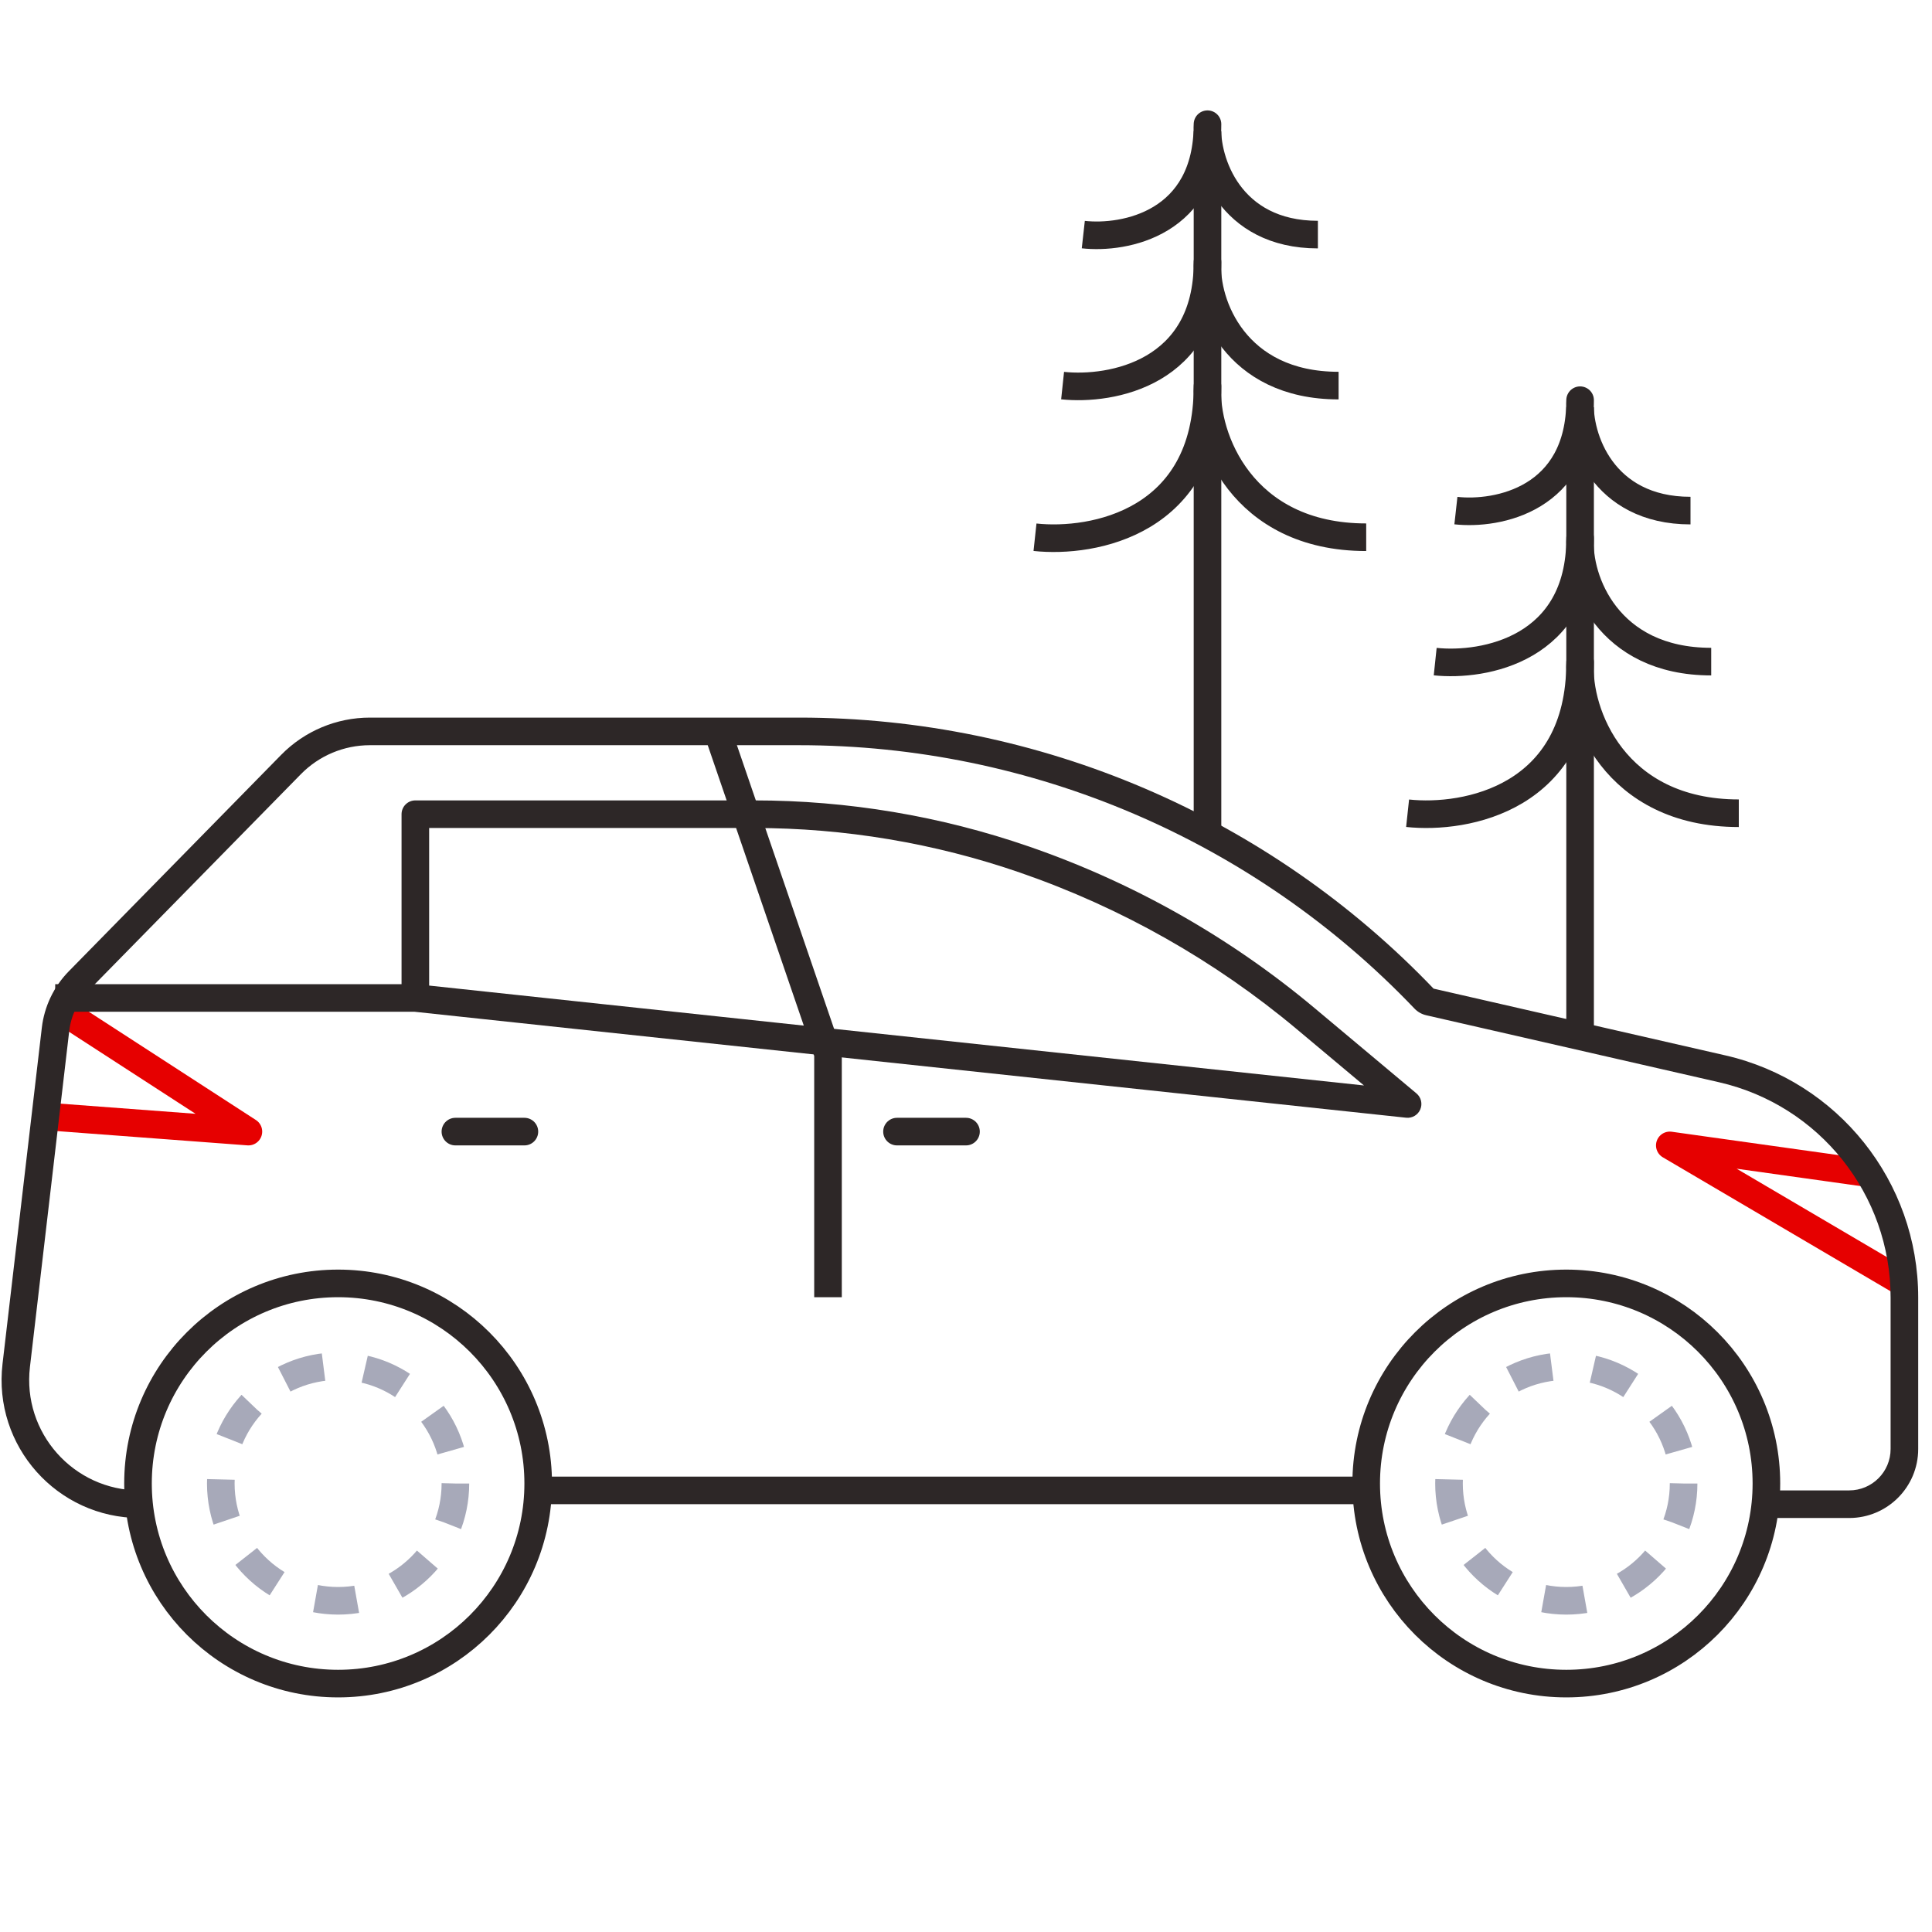 <svg width="140" height="140" viewBox="0 0 140 140" fill="none" xmlns="http://www.w3.org/2000/svg">
<path d="M87.5 61V9.5" stroke="#2D2727" stroke-width="2" stroke-linejoin="round"/>
<path d="M78.5 17C81.5 17.333 87.5 16.2 87.5 9C87.333 11.667 89.1 17 95.5 17" stroke="#2D2727" stroke-width="2" stroke-linejoin="round"/>
<path d="M77 27.942C80.529 28.315 87.5 27.048 87.5 19C87.304 21.981 89.471 27.942 97 27.942" stroke="#2D2727" stroke-width="2" stroke-linejoin="round"/>
<path d="M75 38.93C79.235 39.385 87.5 37.837 87.5 28C87.265 31.643 89.965 38.93 99 38.93" stroke="#2D2727" stroke-width="2" stroke-linejoin="round"/>
<path d="M114.5 75.5V29.5" stroke="#2D2727" stroke-width="2" stroke-linejoin="round"/>
<path d="M105.5 37C108.5 37.333 114.5 36.2 114.5 29C114.333 31.667 116.1 37 122.5 37" stroke="#2D2727" stroke-width="2" stroke-linejoin="round"/>
<path d="M104 47.943C107.529 48.315 114.5 47.048 114.5 39C114.304 41.981 116.471 47.943 124 47.943" stroke="#2D2727" stroke-width="2" stroke-linejoin="round"/>
<path d="M102 58.93C106.235 59.385 114.5 57.837 114.5 48C114.265 51.643 116.965 58.93 126 58.93" stroke="#2D2727" stroke-width="2" stroke-linejoin="round"/>
<path d="M4.111 73L18 82L3 80.875" stroke="#E60000" stroke-width="2" stroke-linejoin="round"/>
<path d="M135.258 85L121 83L138 93" stroke="#E60000" stroke-width="2" stroke-linejoin="round"/>
<circle cx="24.5" cy="107.5" r="14.5" stroke="#2D2727" stroke-width="2" stroke-linejoin="round"/>
<circle cx="113.5" cy="107.5" r="14.5" stroke="#2D2727" stroke-width="2" stroke-linejoin="round"/>
<circle cx="24.5" cy="107.5" r="8.5" stroke="#A7A9B9" stroke-width="2" stroke-linejoin="round" stroke-dasharray="3 3"/>
<circle cx="113.5" cy="107.5" r="8.5" stroke="#A7A9B9" stroke-width="2" stroke-linejoin="round" stroke-dasharray="3 3"/>
<line x1="39" y1="108" x2="99" y2="108" stroke="#2D2727" stroke-width="2" stroke-linejoin="round"/>
<path d="M1.176 98.945L0.183 98.829L1.176 98.945ZM4.024 74.587L3.031 74.471L4.024 74.587ZM103.573 72.594L103.796 71.62L103.573 72.594ZM124.792 77.45L124.569 78.424L124.792 77.45ZM127.876 110H134V108H127.876V110ZM139 105V94.021H137V105H139ZM125.015 76.475L103.796 71.62L103.35 73.569L124.569 78.424L125.015 76.475ZM57.914 52H26.802V54H57.914V52ZM20.378 54.696L4.987 70.381L6.415 71.782L21.806 56.097L20.378 54.696ZM3.031 74.471L0.183 98.829L2.169 99.061L5.017 74.703L3.031 74.471ZM0.183 98.829C-0.513 104.777 4.135 110 10.124 110V108C5.332 108 1.612 103.82 2.169 99.061L0.183 98.829ZM4.987 70.381C3.899 71.49 3.211 72.928 3.031 74.471L5.017 74.703C5.146 73.601 5.638 72.574 6.415 71.782L4.987 70.381ZM26.802 52C24.386 52 22.071 52.972 20.378 54.696L21.806 56.097C23.122 54.756 24.923 54 26.802 54V52ZM103.944 71.704C91.939 59.12 75.305 52 57.914 52V54C74.759 54 90.869 60.896 102.497 73.084L103.944 71.704ZM103.796 71.62C103.853 71.632 103.904 71.662 103.944 71.704L102.497 73.084C102.728 73.326 103.024 73.495 103.35 73.569L103.796 71.62ZM139 94.021C139 85.627 133.198 78.347 125.015 76.475L124.569 78.424C131.842 80.089 137 86.56 137 94.021H139ZM134 110C136.761 110 139 107.761 139 105H137C137 106.657 135.657 108 134 108V110Z" fill="#2D2727"/>
<path d="M102 80L101.894 80.994C102.331 81.041 102.748 80.796 102.92 80.391C103.092 79.986 102.98 79.516 102.642 79.233L102 80ZM30.098 59V58C29.546 58 29.098 58.448 29.098 59H30.098ZM94.614 73.813L95.256 73.047L94.614 73.813ZM54.645 58H30.098V60H54.645V58ZM4 73.317H30.098V71.317H4V73.317ZM29.098 59V72.317H31.098V59H29.098ZM102.642 79.233L95.256 73.047L93.972 74.58L101.358 80.767L102.642 79.233ZM29.992 73.311L101.894 80.994L102.106 79.006L30.204 71.323L29.992 73.311ZM95.256 73.047C89.13 67.916 82.118 63.949 74.564 61.342L73.912 63.232C81.234 65.76 88.033 69.606 93.972 74.58L95.256 73.047ZM54.645 60C61.202 60 67.714 61.092 73.912 63.232L74.564 61.342C68.156 59.129 61.425 58 54.645 58V60Z" fill="#2D2727"/>
<path d="M52 53L60 76.354V94" stroke="#2D2727" stroke-width="2" stroke-linejoin="round"/>
<line x1="33" y1="82" x2="38" y2="82" stroke="#2D2727" stroke-width="2" stroke-linecap="round" stroke-linejoin="round"/>
<line x1="65" y1="82" x2="70" y2="82" stroke="#2D2727" stroke-width="2" stroke-linecap="round" stroke-linejoin="round"/>
</svg>
